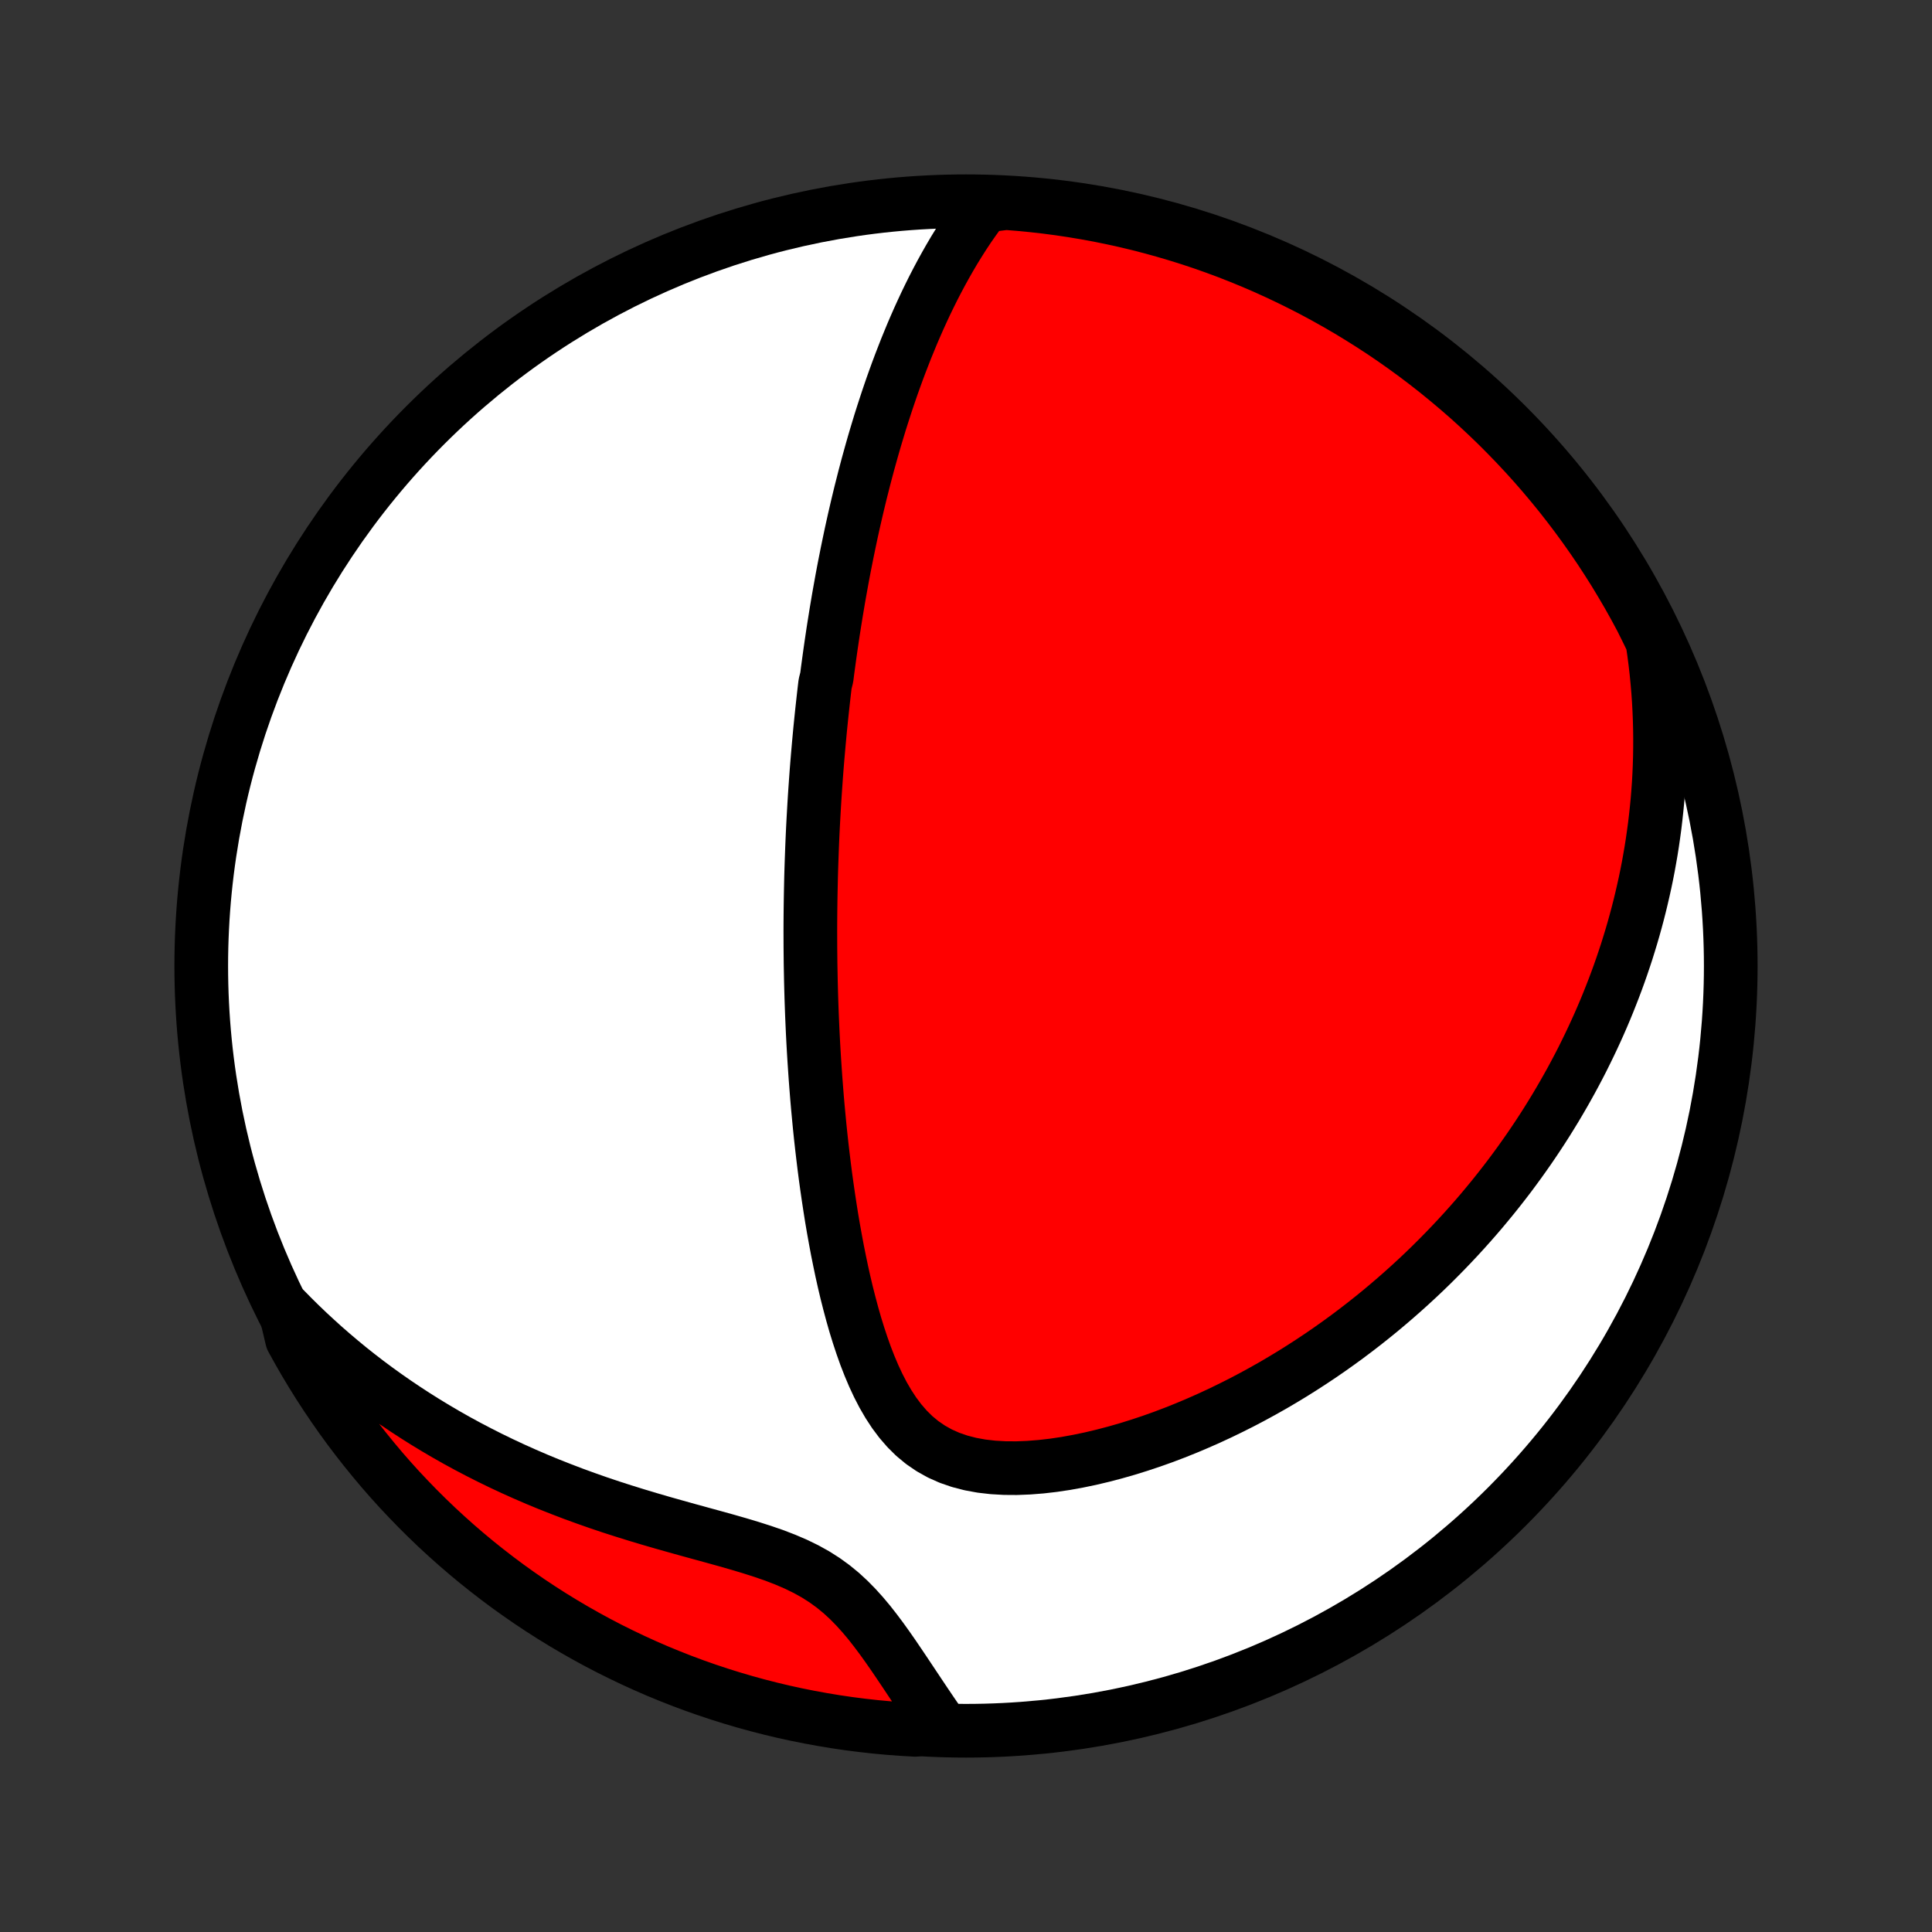 <?xml version="1.0" encoding="utf-8" standalone="no"?>
<!DOCTYPE svg PUBLIC "-//W3C//DTD SVG 1.1//EN"
  "http://www.w3.org/Graphics/SVG/1.1/DTD/svg11.dtd">
<!-- Created with matplotlib (http://matplotlib.org/) -->
<svg height="72pt" version="1.1" viewBox="0 0 72 72" width="72pt" xmlns="http://www.w3.org/2000/svg" xmlns:xlink="http://www.w3.org/1999/xlink">
 <rect x="0" y="0" width="72" height="72" fill="#333333" stroke="none"/>
 <defs>
  <style type="text/css">
*{stroke-linecap:butt;stroke-linejoin:round;}
  </style>
 </defs>
 <g id="figure_1">
  <g id="patch_1">
   <path d="
M0 72
L72 72
L72 0
L0 0
z
" style="fill:none;"/>
  </g>
  <g id="axes_1">
   <g id="PatchCollection_1">
    <defs>
     <path d="
M36 -7.5
C43.558 -7.5 50.808 -10.503 56.153 -15.848
C61.497 -21.192 64.5 -28.442 64.5 -36
C64.5 -43.558 61.497 -50.808 56.153 -56.153
C50.808 -61.497 43.558 -64.5 36 -64.5
C28.442 -64.5 21.192 -61.497 15.848 -56.153
C10.503 -50.808 7.5 -43.558 7.5 -36
C7.5 -28.442 10.503 -21.192 15.848 -15.848
C21.192 -10.503 28.442 -7.5 36 -7.5
z
" id="C0_0_a811fe30f3"/>
     <path d="
M36.69 -64.333
L36.485 -64.062
L36.287 -63.788
L36.095 -63.512
L35.911 -63.234
L35.733 -62.954
L35.56 -62.673
L35.394 -62.391
L35.233 -62.108
L35.077 -61.825
L34.926 -61.541
L34.78 -61.258
L34.639 -60.974
L34.502 -60.691
L34.37 -60.408
L34.241 -60.125
L34.117 -59.843
L33.996 -59.562
L33.88 -59.281
L33.766 -59.002
L33.657 -58.723
L33.55 -58.446
L33.446 -58.169
L33.346 -57.894
L33.248 -57.62
L33.154 -57.347
L33.062 -57.075
L32.973 -56.804
L32.886 -56.535
L32.801 -56.267
L32.72 -56
L32.64 -55.735
L32.562 -55.47
L32.487 -55.207
L32.414 -54.945
L32.342 -54.685
L32.273 -54.425
L32.205 -54.167
L32.14 -53.91
L32.075 -53.654
L32.013 -53.398
L31.952 -53.144
L31.893 -52.891
L31.835 -52.639
L31.779 -52.388
L31.724 -52.138
L31.671 -51.888
L31.619 -51.639
L31.568 -51.392
L31.519 -51.144
L31.47 -50.898
L31.423 -50.652
L31.377 -50.406
L31.333 -50.161
L31.289 -49.917
L31.246 -49.673
L31.205 -49.429
L31.164 -49.185
L31.125 -48.942
L31.086 -48.699
L31.048 -48.456
L31.012 -48.214
L30.976 -47.971
L30.941 -47.728
L30.907 -47.485
L30.874 -47.242
L30.841 -46.999
L30.81 -46.755
L30.749 -46.512
L30.72 -46.268
L30.692 -46.023
L30.665 -45.778
L30.638 -45.532
L30.612 -45.286
L30.587 -45.039
L30.562 -44.791
L30.539 -44.543
L30.516 -44.294
L30.494 -44.044
L30.472 -43.792
L30.451 -43.54
L30.431 -43.287
L30.412 -43.032
L30.394 -42.776
L30.376 -42.519
L30.359 -42.261
L30.343 -42.001
L30.328 -41.739
L30.313 -41.476
L30.299 -41.211
L30.286 -40.945
L30.274 -40.676
L30.263 -40.406
L30.253 -40.134
L30.243 -39.86
L30.234 -39.584
L30.226 -39.306
L30.22 -39.025
L30.214 -38.743
L30.209 -38.458
L30.205 -38.17
L30.202 -37.88
L30.2 -37.587
L30.199 -37.292
L30.2 -36.994
L30.201 -36.694
L30.204 -36.39
L30.207 -36.084
L30.213 -35.774
L30.219 -35.462
L30.227 -35.146
L30.236 -34.828
L30.247 -34.506
L30.259 -34.181
L30.273 -33.853
L30.288 -33.522
L30.305 -33.187
L30.324 -32.849
L30.345 -32.507
L30.368 -32.162
L30.392 -31.814
L30.419 -31.462
L30.447 -31.107
L30.478 -30.748
L30.512 -30.387
L30.547 -30.021
L30.585 -29.653
L30.626 -29.282
L30.67 -28.907
L30.716 -28.529
L30.765 -28.148
L30.818 -27.765
L30.874 -27.379
L30.933 -26.991
L30.995 -26.6
L31.062 -26.207
L31.133 -25.813
L31.207 -25.417
L31.287 -25.02
L31.37 -24.623
L31.459 -24.224
L31.553 -23.827
L31.654 -23.429
L31.76 -23.033
L31.872 -22.639
L31.993 -22.248
L32.121 -21.86
L32.257 -21.477
L32.404 -21.099
L32.561 -20.728
L32.73 -20.366
L32.912 -20.014
L33.109 -19.675
L33.322 -19.349
L33.553 -19.041
L33.804 -18.751
L34.075 -18.483
L34.369 -18.24
L34.686 -18.023
L35.025 -17.833
L35.385 -17.673
L35.765 -17.542
L36.163 -17.439
L36.577 -17.363
L37.004 -17.314
L37.441 -17.289
L37.888 -17.286
L38.34 -17.304
L38.798 -17.34
L39.258 -17.393
L39.72 -17.462
L40.182 -17.546
L40.643 -17.642
L41.102 -17.751
L41.559 -17.871
L42.013 -18.001
L42.462 -18.141
L42.907 -18.289
L43.348 -18.446
L43.783 -18.611
L44.212 -18.783
L44.636 -18.962
L45.053 -19.146
L45.465 -19.337
L45.869 -19.533
L46.267 -19.733
L46.659 -19.939
L47.044 -20.149
L47.422 -20.362
L47.793 -20.58
L48.157 -20.8
L48.514 -21.024
L48.865 -21.251
L49.209 -21.48
L49.546 -21.712
L49.876 -21.946
L50.2 -22.182
L50.517 -22.42
L50.828 -22.66
L51.132 -22.901
L51.431 -23.144
L51.722 -23.388
L52.008 -23.633
L52.288 -23.879
L52.562 -24.126
L52.83 -24.373
L53.093 -24.622
L53.35 -24.871
L53.601 -25.121
L53.847 -25.371
L54.088 -25.622
L54.324 -25.873
L54.555 -26.125
L54.781 -26.377
L55.002 -26.629
L55.219 -26.882
L55.43 -27.135
L55.638 -27.388
L55.841 -27.642
L56.039 -27.895
L56.234 -28.149
L56.424 -28.404
L56.61 -28.658
L56.792 -28.913
L56.971 -29.168
L57.145 -29.423
L57.316 -29.679
L57.483 -29.934
L57.647 -30.191
L57.806 -30.447
L57.963 -30.704
L58.116 -30.962
L58.266 -31.22
L58.412 -31.478
L58.556 -31.737
L58.696 -31.997
L58.833 -32.257
L58.967 -32.517
L59.097 -32.779
L59.225 -33.041
L59.35 -33.304
L59.472 -33.568
L59.591 -33.832
L59.707 -34.098
L59.82 -34.364
L59.93 -34.632
L60.037 -34.901
L60.142 -35.171
L60.244 -35.442
L60.343 -35.714
L60.439 -35.988
L60.532 -36.263
L60.623 -36.539
L60.71 -36.818
L60.795 -37.097
L60.877 -37.379
L60.956 -37.662
L61.032 -37.947
L61.105 -38.233
L61.175 -38.522
L61.242 -38.812
L61.307 -39.105
L61.368 -39.4
L61.426 -39.697
L61.48 -39.997
L61.532 -40.299
L61.58 -40.603
L61.624 -40.91
L61.666 -41.22
L61.703 -41.532
L61.737 -41.847
L61.768 -42.165
L61.794 -42.486
L61.817 -42.81
L61.835 -43.137
L61.849 -43.468
L61.859 -43.802
L61.864 -44.139
L61.865 -44.479
L61.861 -44.824
L61.852 -45.171
L61.838 -45.523
L61.819 -45.878
L61.794 -46.237
L61.763 -46.6
L61.727 -46.968
L61.684 -47.339
L61.635 -47.714
L61.579 -48.094
L61.393 -48.477
L61.163 -48.94
L60.926 -49.381
L60.681 -49.819
L60.428 -50.251
L60.169 -50.68
L59.901 -51.104
L59.627 -51.524
L59.345 -51.938
L59.056 -52.348
L58.76 -52.753
L58.457 -53.153
L58.148 -53.548
L57.831 -53.937
L57.508 -54.321
L57.179 -54.699
L56.843 -55.071
L56.5 -55.438
L56.151 -55.799
L55.797 -56.154
L55.436 -56.502
L55.069 -56.845
L54.697 -57.181
L54.318 -57.51
L53.934 -57.833
L53.545 -58.15
L53.151 -58.459
L52.751 -58.762
L52.346 -59.058
L51.936 -59.347
L51.521 -59.629
L51.101 -59.903
L50.677 -60.17
L50.249 -60.43
L49.816 -60.682
L49.379 -60.927
L48.937 -61.165
L48.492 -61.394
L48.043 -61.616
L47.59 -61.83
L47.134 -62.037
L46.675 -62.235
L46.212 -62.425
L45.746 -62.608
L45.277 -62.782
L44.806 -62.948
L44.331 -63.106
L43.854 -63.255
L43.375 -63.396
L42.893 -63.529
L42.41 -63.654
L41.924 -63.77
L41.437 -63.877
L40.947 -63.977
L40.457 -64.067
L39.965 -64.149
L39.472 -64.223
L38.977 -64.288
L38.482 -64.344
L37.986 -64.392
L37.49 -64.431
z
" id="C0_1_9d512d4391"/>
     <path d="
M10.62 -23.203
L10.897 -22.921
L11.181 -22.641
L11.47 -22.364
L11.767 -22.089
L12.069 -21.816
L12.379 -21.546
L12.695 -21.278
L13.017 -21.013
L13.347 -20.751
L13.683 -20.492
L14.026 -20.237
L14.377 -19.984
L14.734 -19.735
L15.098 -19.49
L15.469 -19.248
L15.847 -19.01
L16.232 -18.776
L16.624 -18.546
L17.023 -18.32
L17.429 -18.099
L17.841 -17.883
L18.26 -17.671
L18.686 -17.464
L19.118 -17.262
L19.556 -17.066
L20 -16.874
L20.45 -16.688
L20.906 -16.508
L21.366 -16.332
L21.831 -16.163
L22.3 -15.998
L22.773 -15.839
L23.249 -15.686
L23.728 -15.537
L24.208 -15.393
L24.689 -15.253
L25.171 -15.117
L25.651 -14.983
L26.128 -14.852
L26.602 -14.722
L27.071 -14.592
L27.532 -14.46
L27.985 -14.324
L28.426 -14.183
L28.855 -14.035
L29.267 -13.876
L29.663 -13.706
L30.04 -13.522
L30.398 -13.323
L30.735 -13.108
L31.053 -12.877
L31.353 -12.631
L31.635 -12.371
L31.902 -12.099
L32.156 -11.817
L32.399 -11.527
L32.632 -11.229
L32.857 -10.928
L33.076 -10.623
L33.29 -10.316
L33.499 -10.008
L33.705 -9.702
L33.909 -9.396
L34.111 -9.093
L34.311 -8.793
L34.51 -8.496
L34.708 -8.203
L34.906 -7.914
L34.604 -7.63
L34.107 -7.534
L33.611 -7.563
L33.116 -7.6
L32.621 -7.646
L32.128 -7.701
L31.636 -7.764
L31.145 -7.836
L30.656 -7.917
L30.168 -8.006
L29.682 -8.103
L29.198 -8.209
L28.716 -8.324
L28.236 -8.447
L27.759 -8.578
L27.284 -8.718
L26.811 -8.866
L26.342 -9.022
L25.876 -9.186
L25.412 -9.359
L24.952 -9.54
L24.495 -9.728
L24.042 -9.925
L23.592 -10.13
L23.146 -10.343
L22.704 -10.563
L22.266 -10.791
L21.833 -11.027
L21.403 -11.271
L20.978 -11.522
L20.558 -11.78
L20.142 -12.046
L19.731 -12.319
L19.325 -12.6
L18.924 -12.887
L18.529 -13.182
L18.139 -13.483
L17.754 -13.791
L17.374 -14.107
L17.001 -14.428
L16.633 -14.757
L16.271 -15.091
L15.915 -15.433
L15.565 -15.78
L15.222 -16.134
L14.884 -16.493
L14.553 -16.859
L14.229 -17.23
L13.912 -17.608
L13.601 -17.99
L13.296 -18.379
L12.999 -18.772
L12.709 -19.171
L12.426 -19.575
L12.15 -19.984
L11.881 -20.398
L11.62 -20.817
L11.366 -21.24
L11.12 -21.668
L10.881 -22.1
z
" id="C0_2_ec665c8cee"/>
    </defs>
    <g clip-path="url(#p1bffca34e9)">
     <use style="fill:#ffffff;stroke:#000000;stroke-width:2.0;" x="0.0" xlink:href="#C0_0_a811fe30f3" y="72.0"/>
    </g>
    <g clip-path="url(#p1bffca34e9)">
     <use style="fill:#ff0000;stroke:#000000;stroke-width:2.0;" x="0.0" xlink:href="#C0_1_9d512d4391" y="72.0"/>
    </g>
    <g clip-path="url(#p1bffca34e9)">
     <use style="fill:#ff0000;stroke:#000000;stroke-width:2.0;" x="0.0" xlink:href="#C0_2_ec665c8cee" y="72.0"/>
    </g>
   </g>
  </g>
 </g>
 <defs>
  <clipPath id="p1bffca34e9">
   <rect height="72.0" width="72.0" x="0.0" y="0.0"/>
  </clipPath>
 </defs>
</svg>

